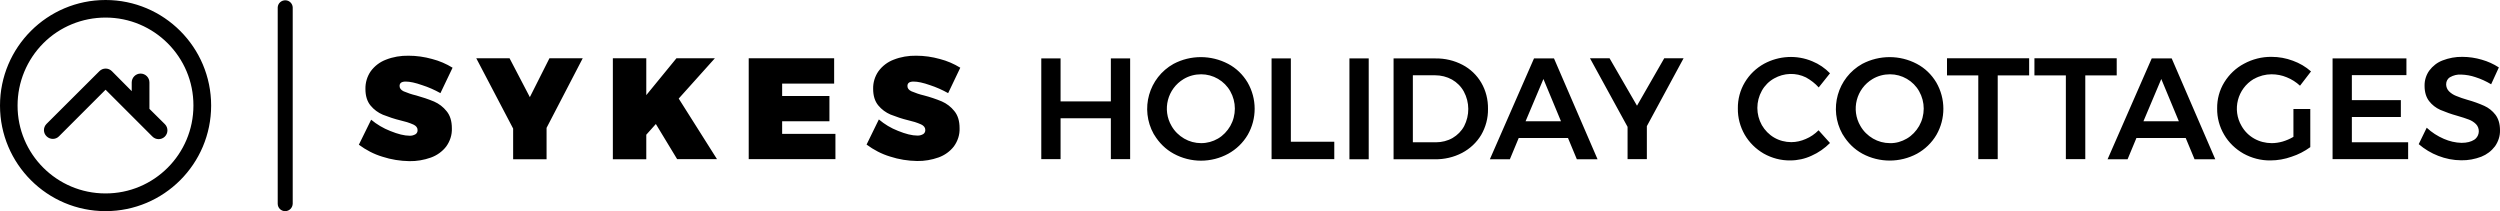 <?xml version="1.0" encoding="utf-8"?>
<!-- Generator: Adobe Illustrator 22.0.1, SVG Export Plug-In . SVG Version: 6.00 Build 0)  -->
<svg version="1.1" title="Sykes Holiday Cottages" class="sykes_primary_logo" xmlns="http://www.w3.org/2000/svg" xmlns:xlink="http://www.w3.org/1999/xlink" x="0px" y="0px"
	 viewBox="0 0 1750 148" style="enable-background:new 0 0 1750 148;" xml:space="preserve">
<title>Sykes Holiday Cottages - Logo - Primary - Grey</title>
<path d="M115.3,86.8l-10.7-10.6V57.7c0-3.4-2.8-6.2-6.2-6.2s-6.2,2.8-6.2,6.2v6.1L78.3,49.8c-2.4-2.4-6.3-2.4-8.7,0c0,0,0,0,0,0
	L32.5,86.8c-2.4,2.5-2.3,6.4,0.2,8.7c2.4,2.3,6.2,2.3,8.5,0l32.7-32.7l32.7,32.7c2.4,2.5,6.3,2.5,8.7,0.2c2.5-2.4,2.5-6.3,0.2-8.7
	C115.4,87,115.4,86.9,115.3,86.8 M73.9,0C33.1,0,0,33.1,0,73.9s33.1,73.9,73.9,73.9s73.9-33.1,73.9-73.9S114.7,0,73.9,0
	C73.9,0,73.9,0,73.9,0 M73.9,12.3c34,0,61.6,27.6,61.5,61.6c0,34-27.6,61.6-61.6,61.5c-34,0-61.6-27.6-61.5-61.6
	c0-16.3,6.5-32,18.1-43.6C41.9,18.7,57.6,12.3,73.9,12.3 M199.6,147.8L199.6,147.8c-2.9,0-5.2-2.3-5.2-5.2l0,0V5.2
	c0.1-2.9,2.6-5.1,5.5-5c2.7,0.1,4.9,2.3,5,5v137.4C204.8,145.5,202.5,147.8,199.6,147.8L199.6,147.8 M1743.8,59l5.4-11.8
	c-3.7-2.4-7.7-4.2-11.9-5.4c-4.4-1.3-9-2-13.6-2c-4.7-0.1-9.5,0.8-13.9,2.5c-3.7,1.4-6.9,3.9-9.3,7.1c-2.2,3.1-3.4,6.9-3.3,10.7
	c0,4.4,1.1,8,3.2,10.7c2,2.6,4.7,4.7,7.8,6.1c3.8,1.6,7.7,3,11.7,4.1c3.5,1,6.2,1.9,8.3,2.7c1.9,0.7,3.6,1.8,5,3.2
	c2.7,2.8,2.6,7.4-0.2,10.1c-0.3,0.3-0.7,0.6-1,0.8c-2.2,1.4-5.1,2.2-8.9,2.2c-4.3-0.1-8.5-1.1-12.4-2.8c-4.4-1.9-8.5-4.5-12-7.8
	l-5.6,11.5c4.1,3.5,8.7,6.3,13.7,8.2c5.1,2,10.6,3.1,16.1,3.1c4.8,0.1,9.5-0.8,14-2.5c3.8-1.5,7.1-4,9.6-7.3
	c2.3-3.3,3.6-7.2,3.5-11.2c0-4.5-1.1-8.1-3.2-10.9c-2.1-2.7-4.7-4.8-7.8-6.2c-3.8-1.7-7.7-3.1-11.7-4.2c-2.8-0.8-5.5-1.7-8.1-2.8
	c-1.8-0.7-3.5-1.8-4.9-3.2c-1.3-1.3-2-3.1-2-4.9c0-2.1,1-4,2.8-5c2.3-1.3,5-2,7.7-1.8c3.4,0.1,6.8,0.7,10,1.8
	C1736.6,55.2,1740.3,56.9,1743.8,59 M1632.8,111.4h52.9V99.6h-39.4V81.9h34.3V70.1h-34.3V52.6h38.2V40.9h-51.7V111.4z M1605.4,95.8
	c-2.4,1.4-4.9,2.5-7.6,3.3c-2.5,0.7-5,1.1-7.6,1.1c-4.3,0-8.6-1.1-12.3-3.2c-3.7-2.1-6.7-5.1-8.8-8.8c-6.7-11.4-2.9-26.1,8.5-32.9
	c0.1,0,0.2-0.1,0.3-0.1c3.7-2.1,8-3.2,12.2-3.2c3.6,0,7.3,0.7,10.6,2.1c3.5,1.4,6.6,3.4,9.3,5.9l7.7-10c-3.7-3.3-8-5.8-12.7-7.5
	c-4.8-1.8-9.8-2.7-14.9-2.7c-6.7-0.1-13.4,1.6-19.3,4.8c-5.7,3-10.4,7.5-13.8,13c-3.4,5.5-5.1,11.9-5,18.3
	c-0.1,6.5,1.6,12.8,4.9,18.4c3.2,5.5,7.9,10,13.5,13.2c5.8,3.2,12.3,4.9,18.9,4.8c5,0,10.1-0.9,14.8-2.6c4.7-1.5,9.1-3.8,13.1-6.7
	V76.3h-11.8L1605.4,95.8z M1520.2,40.9h-14l-30.9,70.6h14l6.2-14.9h34.5l6.2,14.9h14.5L1520.2,40.9z M1500.4,84.9l12.5-29.6
	l12.3,29.6H1500.4z M1424.1,52.8h22v58.6h13.6V52.8h22v-12h-57.6V52.8z M1362.8,52.8h22v58.6h13.6V52.8h22v-12h-57.5V52.8z
	 M1355.4,57.7c-3.3-5.5-7.9-10-13.6-13c-11.9-6.3-26.2-6.3-38.2,0c-17.4,9.7-23.6,31.7-13.9,49.1c0.1,0.2,0.2,0.4,0.4,0.6
	c3.3,5.5,7.9,10.1,13.6,13.2c11.9,6.4,26.3,6.4,38.2,0c5.6-3.1,10.3-7.6,13.6-13.2C1362,83.1,1362,69.1,1355.4,57.7L1355.4,57.7z
	 M1343.4,88.2c-2.1,3.6-5,6.7-8.6,8.8c-3.6,2.1-7.6,3.3-11.8,3.2c-4.2,0-8.3-1.1-11.9-3.2c-3.6-2.1-6.7-5.1-8.8-8.8
	c-6.7-11.4-2.9-26.1,8.5-32.9c3.7-2.2,7.9-3.3,12.2-3.3c4.1,0,8.2,1.1,11.8,3.2c3.6,2.1,6.6,5.1,8.6,8.7c2.1,3.7,3.2,7.9,3.2,12.1
	C1346.6,80.3,1345.5,84.5,1343.4,88.2L1343.4,88.2z M1273.1,61.2l7.9-9.9c-3.5-3.6-7.7-6.5-12.4-8.4c-10.9-4.6-23.3-3.9-33.7,1.7
	c-5.6,3.1-10.2,7.5-13.5,13c-3.3,5.5-5,11.9-4.9,18.3c-0.1,6.5,1.6,12.8,4.8,18.4c3.2,5.5,7.8,10,13.3,13.2
	c5.7,3.2,12.1,4.9,18.6,4.8c5.1,0,10.2-1.1,14.9-3.3c4.8-2.1,9.2-5.2,12.9-8.9l-8-8.9c-2.6,2.6-5.6,4.7-9,6.1
	c-3.2,1.4-6.6,2.2-10.1,2.2c-4.2,0-8.4-1.1-12-3.2c-3.6-2.1-6.5-5.1-8.6-8.7c-4.2-7.5-4.2-16.6,0-24.1c2-3.6,5-6.6,8.6-8.6
	c6.9-3.9,15.2-4.2,22.3-0.7C1267.6,56.1,1270.6,58.4,1273.1,61.2 M1164.9,40.9L1145.9,74l-19.2-33.2H1113l26.3,48v22.6h13.5V88.3
	l25.7-47.5H1164.9z M1087.8,40.9h-14l-30.9,70.6h14l6.2-14.9h34.5l6.2,14.9h14.5L1087.8,40.9z M1067.9,84.9l12.5-29.6l12.3,29.6
	H1067.9z M1036.9,57.9c-3.1-5.3-7.7-9.7-13.1-12.5c-5.9-3.1-12.4-4.6-19-4.5h-29.3v70.6h28.8c6.7,0.1,13.3-1.4,19.2-4.5
	c5.5-2.9,10.1-7.2,13.3-12.5c3.2-5.5,4.9-11.8,4.8-18.2C1041.7,69.7,1040.1,63.4,1036.9,57.9z M1024.9,88.3
	c-1.9,3.5-4.7,6.3-8.1,8.3c-3.5,2-7.6,3-11.6,3H989V52.7h15.6c4.1,0,8.2,1,11.8,3c3.5,2,6.4,4.9,8.3,8.4
	C1028.8,71.7,1028.8,80.7,1024.9,88.3L1024.9,88.3z M944.6,40.9h13.5v70.6h-13.5V40.9z M890.1,111.4h43.9V99.2h-30.4V40.9h-13.5
	V111.4z M873.3,57.7c-3.3-5.5-7.9-10-13.6-13c-12-6.3-26.3-6.3-38.2,0c-17.4,9.7-23.6,31.7-13.9,49.1c0.1,0.2,0.2,0.4,0.4,0.6
	c3.3,5.5,7.9,10.1,13.6,13.2c11.9,6.5,26.3,6.5,38.2,0c5.6-3.1,10.3-7.6,13.6-13.2C879.9,83.1,879.9,69.1,873.3,57.7L873.3,57.7z
	 M861.2,88.2c-2.1,3.6-5,6.7-8.6,8.8c-3.6,2.1-7.6,3.2-11.8,3.2c-4.2,0-8.3-1.1-11.9-3.2c-3.6-2.1-6.7-5.1-8.8-8.8
	c-6.7-11.4-2.9-26.1,8.5-32.9c3.7-2.2,7.9-3.3,12.2-3.3c4.1,0,8.2,1.1,11.8,3.2c3.6,2.1,6.6,5.1,8.6,8.7c2.1,3.7,3.2,7.9,3.2,12.1
	C864.4,80.3,863.3,84.5,861.2,88.2z M728.9,111.4h13.5V82.8h35.2v28.6h13.5V40.9h-13.5V71h-35.2V40.9h-13.5V111.4z M663.7,65.2
	l8.5-17.8c-4.4-2.7-9.2-4.8-14.3-6.1c-5.4-1.5-10.9-2.3-16.5-2.3c-5.4-0.1-10.9,0.8-15.9,2.8c-4.2,1.6-7.9,4.4-10.6,8.1
	c-2.5,3.6-3.8,7.9-3.7,12.3c0,4.8,1.2,8.7,3.6,11.6c2.3,2.8,5.3,5,8.6,6.4c4.1,1.6,8.2,3,12.4,4c3.1,0.7,6.1,1.6,9,2.9
	c1.9,0.9,2.9,2.2,2.9,3.8c0.1,1.2-0.5,2.4-1.5,3c-1.3,0.7-2.7,1.1-4.1,1c-3.6,0-8.1-1.1-13.5-3.3c-4.9-1.9-9.4-4.6-13.4-8l-8.6,17.6
	c5,3.7,10.5,6.6,16.5,8.4c6.1,2,12.5,3,18.9,3.1c5.1,0.1,10.2-0.8,15-2.5c4.2-1.5,8-4.2,10.7-7.7c2.7-3.7,4.2-8.2,4-12.8
	c0-5-1.2-9-3.7-12c-2.3-2.9-5.3-5.2-8.7-6.7c-4.1-1.7-8.3-3.1-12.5-4.2c-3-0.7-6-1.7-8.8-2.9c-1.9-0.9-2.8-2.1-2.8-3.7
	c0-2.1,1.4-3.1,4.3-3.1c2.9,0,6.7,0.8,11.5,2.5C655.3,61,659.6,62.9,663.7,65.2 M524.1,111.4h60.7V93.7h-37.3v-8.8h33.1V67.2h-33.1
	v-8.7h36.4V40.8h-59.8V111.4z M475.1,69l25.3-28.2h-26.9l-21.1,25.8V40.8H429v70.7h23.4V94.3l6.7-7.5l14.9,24.6h27.9L475.1,69z
	 M384.6,40.8L370.9,68l-14.2-27.2h-23.3l25.8,49.2v21.5h23.4v-22l25.3-48.7H384.6z M308.3,65.2l8.5-17.8c-4.4-2.7-9.2-4.8-14.3-6.1
	c-5.4-1.5-10.9-2.3-16.5-2.3c-5.4-0.1-10.9,0.8-15.9,2.8c-4.2,1.6-7.9,4.4-10.6,8.1c-2.5,3.6-3.8,8-3.7,12.4c0,4.8,1.2,8.7,3.6,11.6
	c2.3,2.8,5.3,5,8.6,6.4c4.1,1.6,8.2,3,12.4,4c3.1,0.7,6.1,1.6,9,2.9c1.9,0.9,2.9,2.2,2.9,3.8c0.1,1.2-0.5,2.4-1.5,3
	c-1.3,0.7-2.7,1.1-4.1,1c-3.6,0-8.1-1.1-13.5-3.3c-4.9-1.9-9.4-4.6-13.4-7.9l-8.6,17.5c5,3.7,10.5,6.6,16.5,8.4
	c6.1,2,12.5,3,18.9,3.1c5.1,0.1,10.2-0.8,15-2.5c4.2-1.5,8-4.2,10.7-7.7c2.7-3.7,4.2-8.2,4-12.8c0-5-1.2-9-3.7-12
	c-2.3-2.9-5.3-5.2-8.7-6.7c-4.1-1.7-8.3-3.1-12.6-4.3c-3-0.7-6-1.7-8.8-2.9c-1.8-0.9-2.8-2.1-2.8-3.7c0-2.1,1.4-3.1,4.3-3.1
	c2.9,0,6.7,0.8,11.5,2.5C299.9,61,304.2,62.9,308.3,65.2"/>
</svg>
